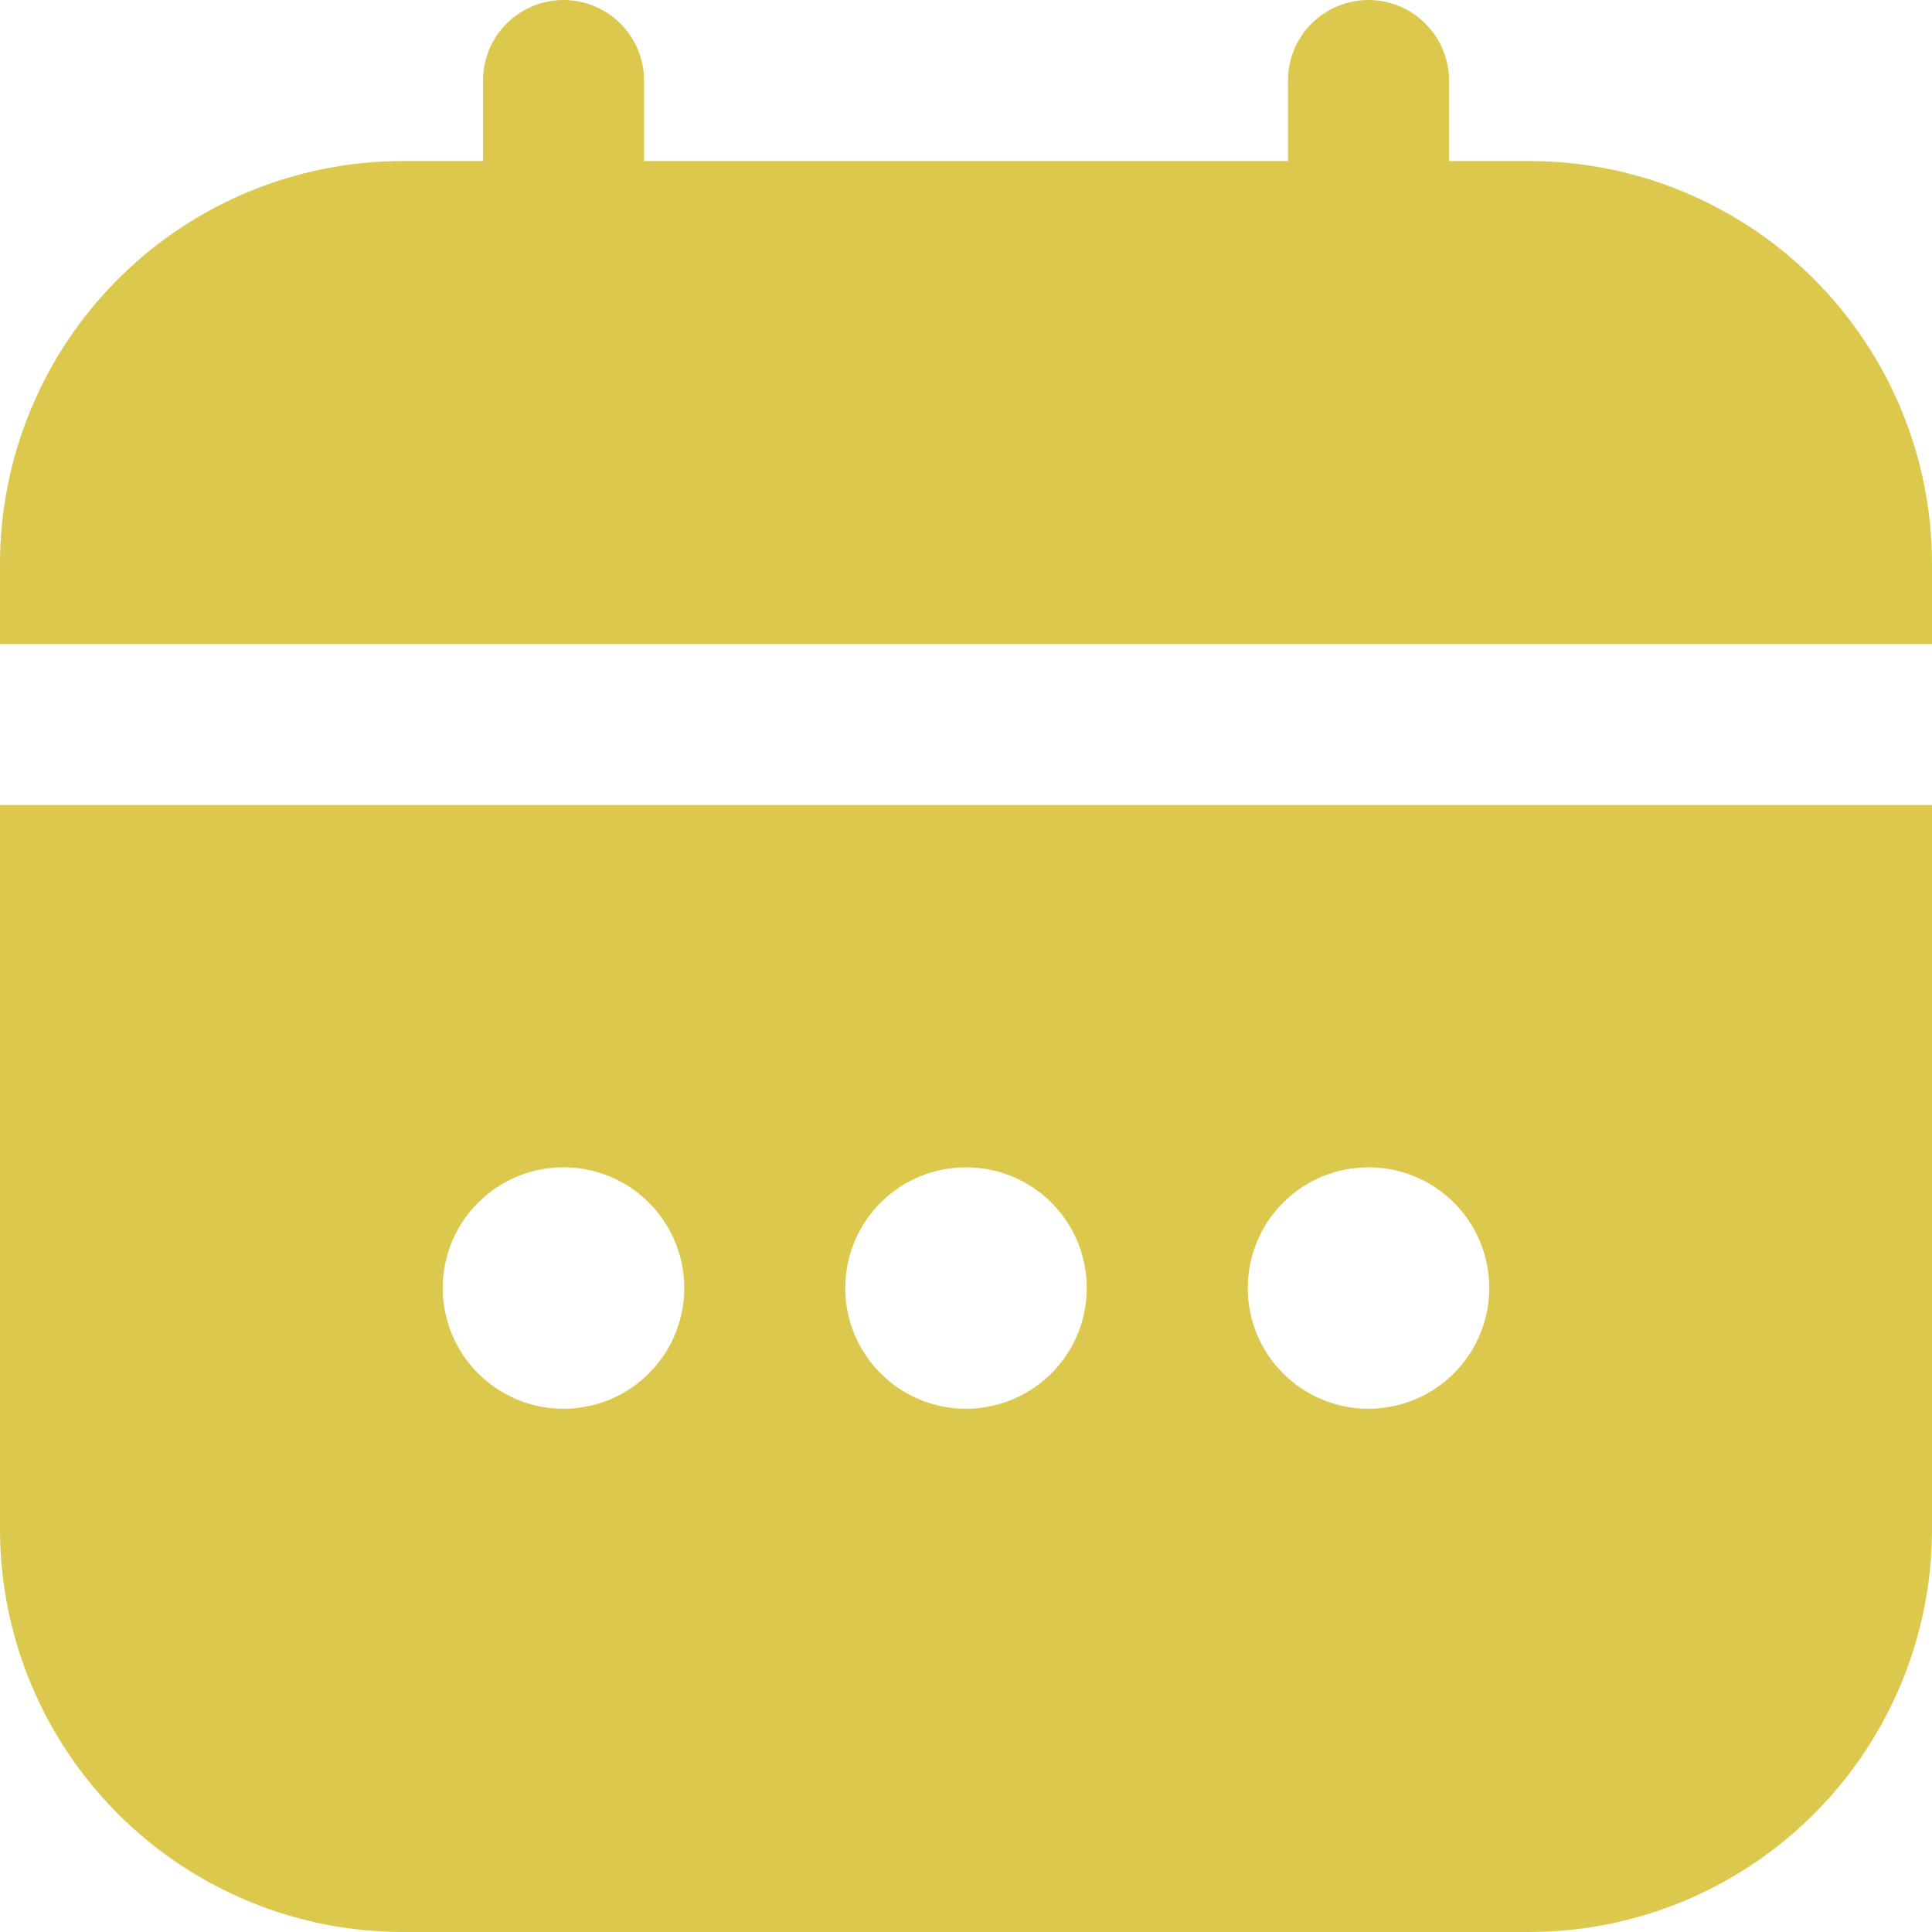 <svg width="20" height="20" viewBox="0 0 20 20" fill="none" xmlns="http://www.w3.org/2000/svg">
<g clip-path="url(#clip0_721_424)">
<path d="M0 15.834C0.001 16.938 0.441 17.997 1.222 18.778C2.003 19.559 3.062 19.999 4.167 20H15.833C16.938 19.999 17.997 19.559 18.778 18.778C19.559 17.997 19.999 16.938 20 15.834V8.334H0V15.834ZM14.167 12.084C14.414 12.084 14.656 12.157 14.861 12.294C15.067 12.431 15.227 12.627 15.322 12.855C15.416 13.084 15.441 13.335 15.393 13.577C15.344 13.82 15.225 14.043 15.05 14.217C14.876 14.392 14.653 14.511 14.411 14.559C14.168 14.608 13.917 14.583 13.688 14.488C13.46 14.394 13.265 14.233 13.127 14.028C12.99 13.822 12.917 13.581 12.917 13.334C12.917 13.002 13.048 12.684 13.283 12.45C13.517 12.215 13.835 12.084 14.167 12.084ZM10 12.084C10.247 12.084 10.489 12.157 10.694 12.294C10.9 12.431 11.06 12.627 11.155 12.855C11.249 13.084 11.274 13.335 11.226 13.577C11.178 13.82 11.059 14.043 10.884 14.217C10.709 14.392 10.486 14.511 10.244 14.559C10.001 14.608 9.75 14.583 9.522 14.488C9.293 14.394 9.098 14.233 8.961 14.028C8.823 13.822 8.75 13.581 8.75 13.334C8.75 13.002 8.882 12.684 9.116 12.45C9.351 12.215 9.668 12.084 10 12.084ZM5.833 12.084C6.081 12.084 6.322 12.157 6.528 12.294C6.733 12.431 6.894 12.627 6.988 12.855C7.083 13.084 7.108 13.335 7.059 13.577C7.011 13.82 6.892 14.043 6.717 14.217C6.542 14.392 6.32 14.511 6.077 14.559C5.835 14.608 5.583 14.583 5.355 14.488C5.127 14.394 4.931 14.233 4.794 14.028C4.657 13.822 4.583 13.581 4.583 13.334C4.583 13.002 4.715 12.684 4.949 12.45C5.184 12.215 5.502 12.084 5.833 12.084Z" fill="#DDC84E"/>
<path d="M15.833 1.667H15V0.833C15 0.612 14.912 0.4 14.756 0.244C14.6 0.088 14.388 0 14.167 0C13.946 0 13.734 0.088 13.577 0.244C13.421 0.4 13.333 0.612 13.333 0.833V1.667H6.667V0.833C6.667 0.612 6.579 0.4 6.423 0.244C6.266 0.088 6.054 0 5.833 0C5.612 0 5.4 0.088 5.244 0.244C5.088 0.4 5 0.612 5 0.833V1.667H4.167C3.062 1.668 2.003 2.107 1.222 2.889C0.441 3.67 0.001 4.729 0 5.833L0 6.667H20V5.833C19.999 4.729 19.559 3.67 18.778 2.889C17.997 2.107 16.938 1.668 15.833 1.667Z" fill="#DDC84E"/>
</g>
<defs>
<clipPath id="clip0_721_424">
<rect width="20" height="20" fill="white"/>
</clipPath>
</defs>
</svg>
